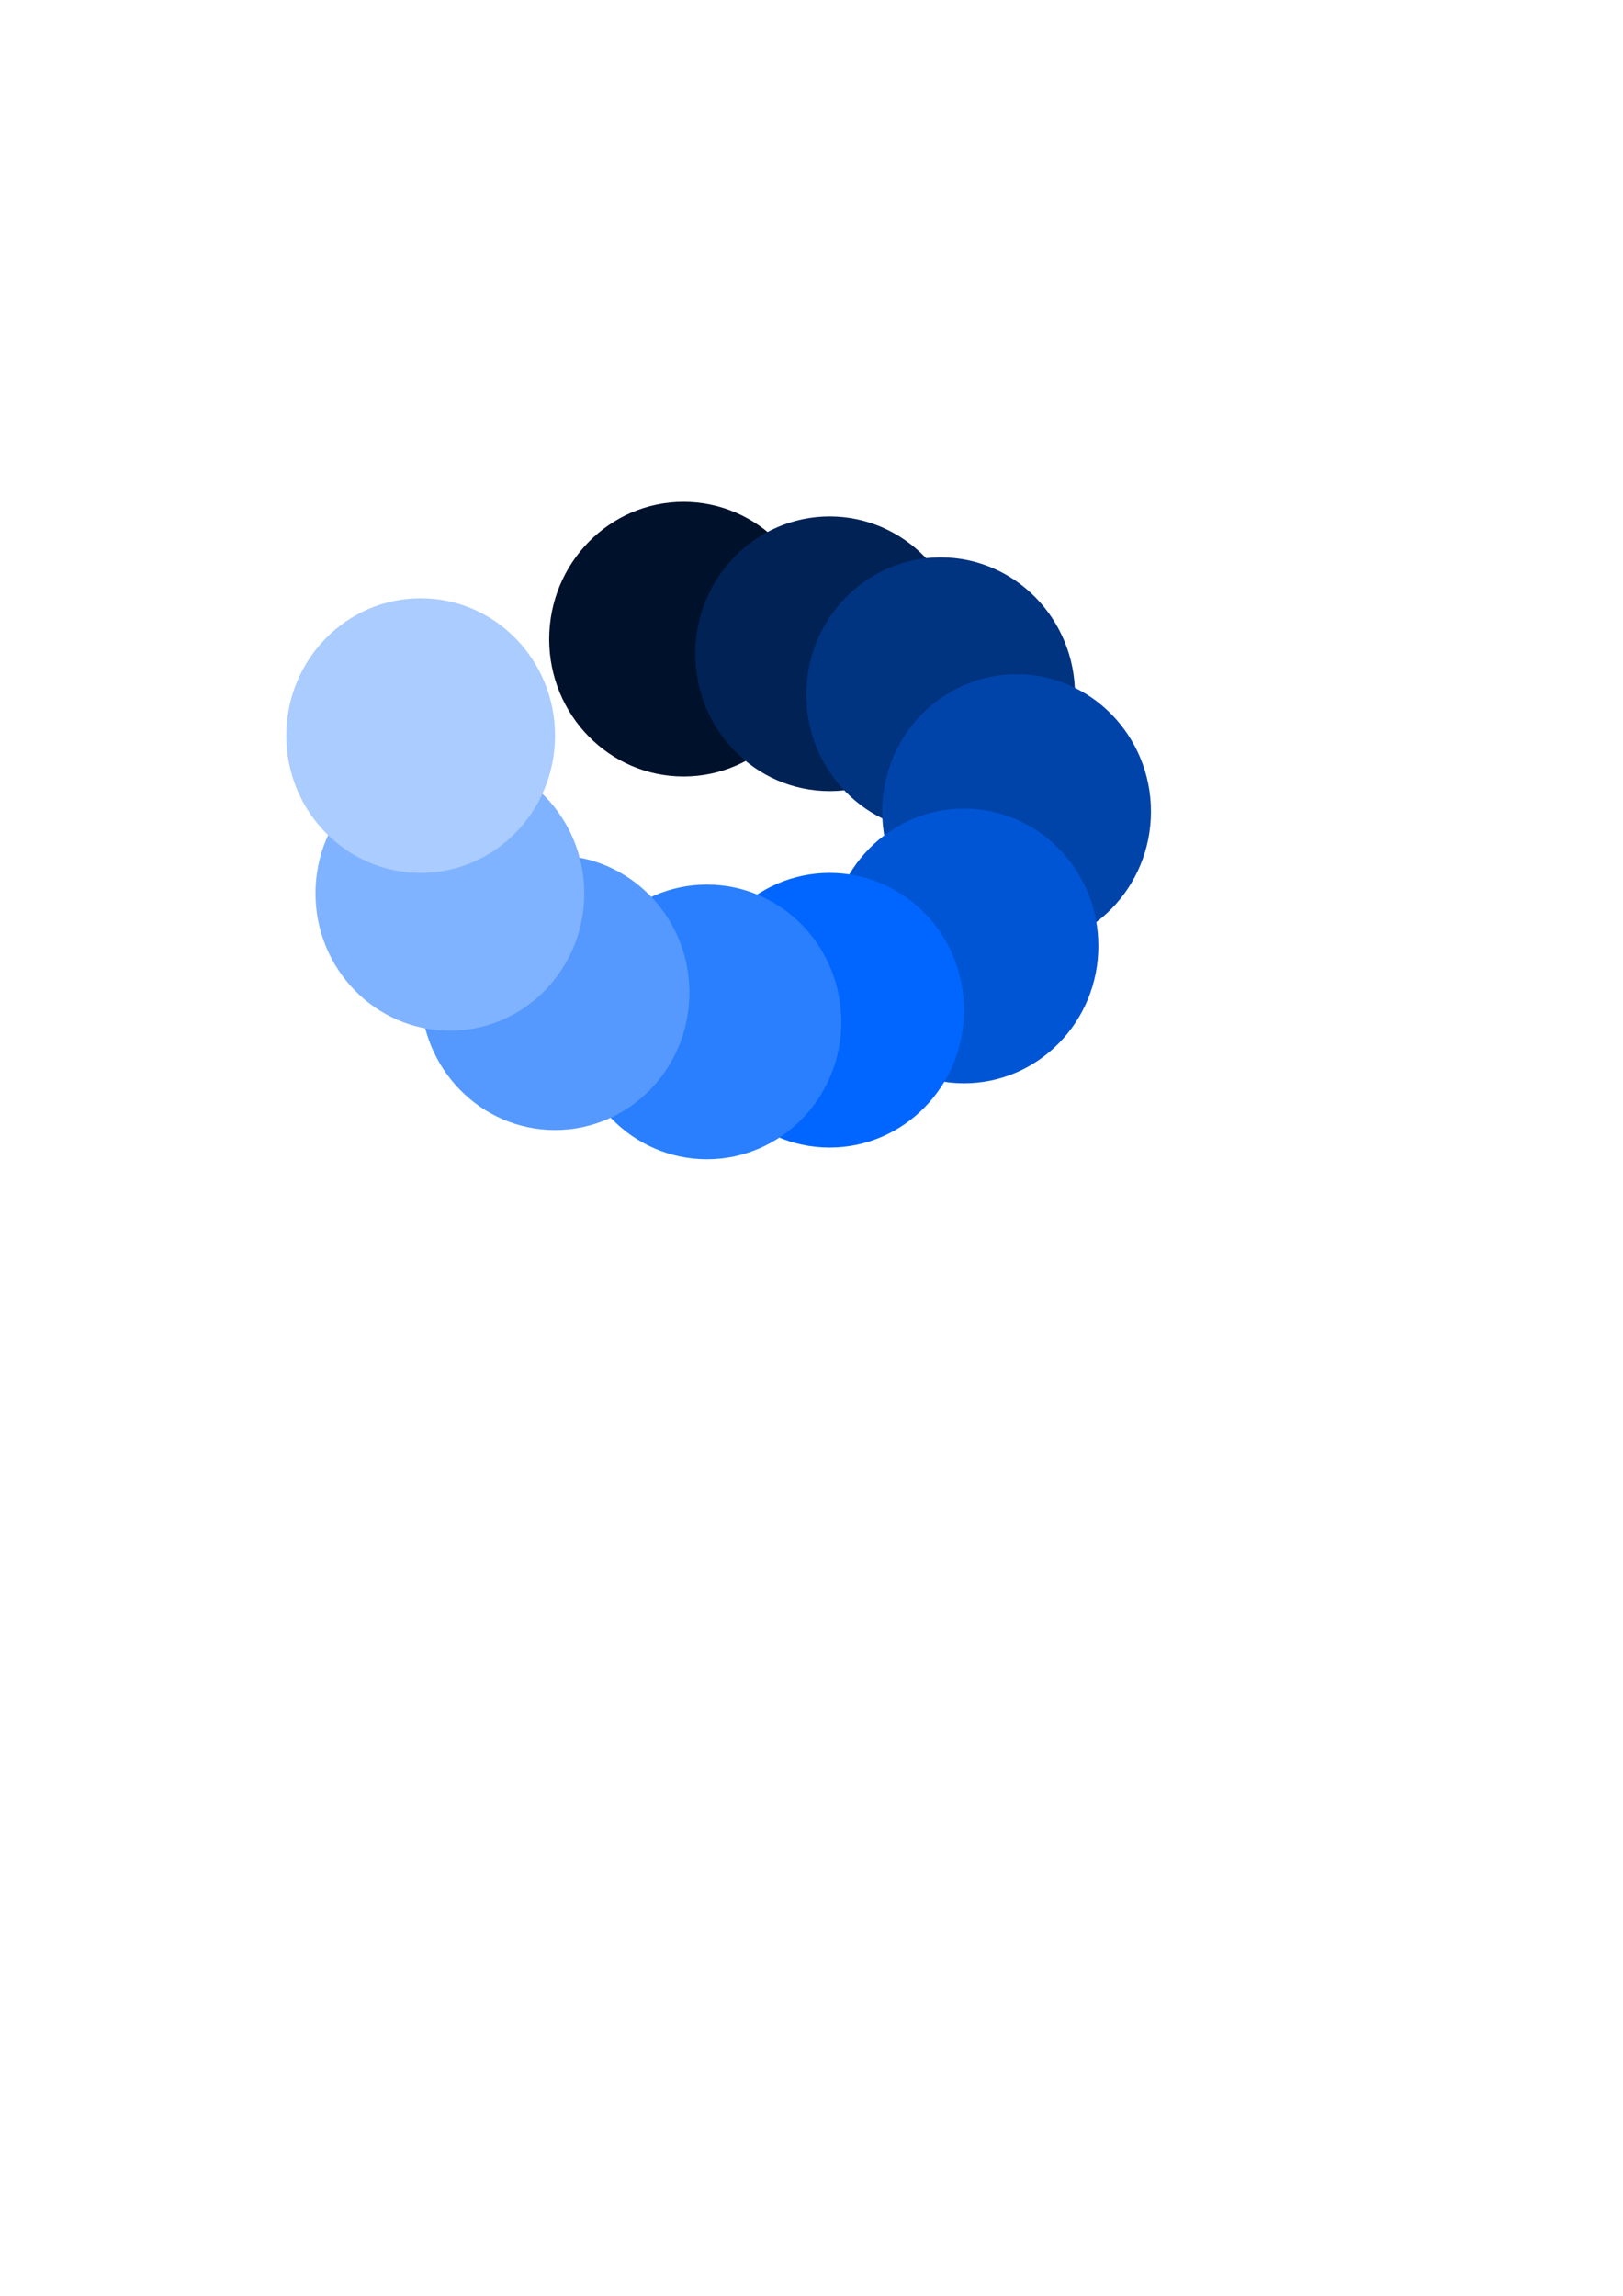 <?xml version="1.0" encoding="UTF-8" standalone="no"?>
<!-- Created with Inkscape (http://www.inkscape.org/) -->

<svg
   xmlns:dc="http://purl.org/dc/elements/1.1/"
   xmlns:cc="http://creativecommons.org/ns#"
   xmlns:rdf="http://www.w3.org/1999/02/22-rdf-syntax-ns#"
   xmlns:svg="http://www.w3.org/2000/svg"
   xmlns="http://www.w3.org/2000/svg"
   xmlns:sodipodi="http://sodipodi.sourceforge.net/DTD/sodipodi-0.dtd"
   xmlns:inkscape="http://www.inkscape.org/namespaces/inkscape"
   width="210mm"
   height="297mm"
   viewBox="0 0 210 297"
   version="1.1"
   id="svg8"
   inkscape:version="0.92.4 (5da689c313, 2019-01-14)"
   sodipodi:docname="mylogo.svg">
  <defs
     id="defs2" />
  <sodipodi:namedview
     id="base"
     pagecolor="#ffffff"
     bordercolor="#666666"
     borderopacity="1.0"
     inkscape:pageopacity="0.0"
     inkscape:pageshadow="2"
     inkscape:zoom="0.35"
     inkscape:cx="405.71429"
     inkscape:cy="560"
     inkscape:document-units="mm"
     inkscape:current-layer="layer1"
     showgrid="false"
     showguides="false"
     inkscape:window-width="1600"
     inkscape:window-height="791"
     inkscape:window-x="0"
     inkscape:window-y="31"
     inkscape:window-maximized="1" />
  <g
     inkscape:label="Layer 1"
     inkscape:groupmode="layer"
     id="layer1">
    <ellipse
       style="fill:#00112b;stroke-width:0.265"
       id="path51"
       cx="88.446"
       cy="82.688"
       rx="17.387"
       ry="17.765" />
    <ellipse
       style="fill:#002255;stroke-width:0.265"
       id="path51-6"
       cx="107.345"
       cy="84.577"
       rx="17.387"
       ry="17.765" />
    <ellipse
       style="fill:#003380;stroke-width:0.265"
       id="path51-2"
       cx="121.708"
       cy="89.869"
       rx="17.387"
       ry="17.765" />
    <ellipse
       style="fill:#0044aa;stroke-width:0.265"
       id="path51-9"
       cx="131.536"
       cy="104.988"
       rx="17.387"
       ry="17.765" />
    <ellipse
       style="fill:#0055d4;stroke-width:0.265"
       id="path51-1"
       cx="124.732"
       cy="122.375"
       rx="17.387"
       ry="17.765" />
    <ellipse
       style="fill:#0066ff;stroke-width:0.265"
       id="path51-27"
       cx="107.345"
       cy="130.69"
       rx="17.387"
       ry="17.765" />
    <ellipse
       style="fill:#2a7fff;stroke-width:0.265"
       id="path51-0"
       cx="91.47"
       cy="132.202"
       rx="17.387"
       ry="17.765" />
    <ellipse
       style="fill:#5599ff;stroke-width:0.265"
       id="path51-93"
       cx="71.815"
       cy="128.423"
       rx="17.387"
       ry="17.765" />
    <ellipse
       style="fill:#80b3ff;stroke-width:0.265"
       id="path51-60"
       cx="58.208"
       cy="115.571"
       rx="17.387"
       ry="17.765" />
    <ellipse
       style="fill:#aaccff;stroke-width:0.265"
       id="path51-62"
       cx="54.429"
       cy="95.161"
       rx="17.387"
       ry="17.765" />
  </g>
</svg>
